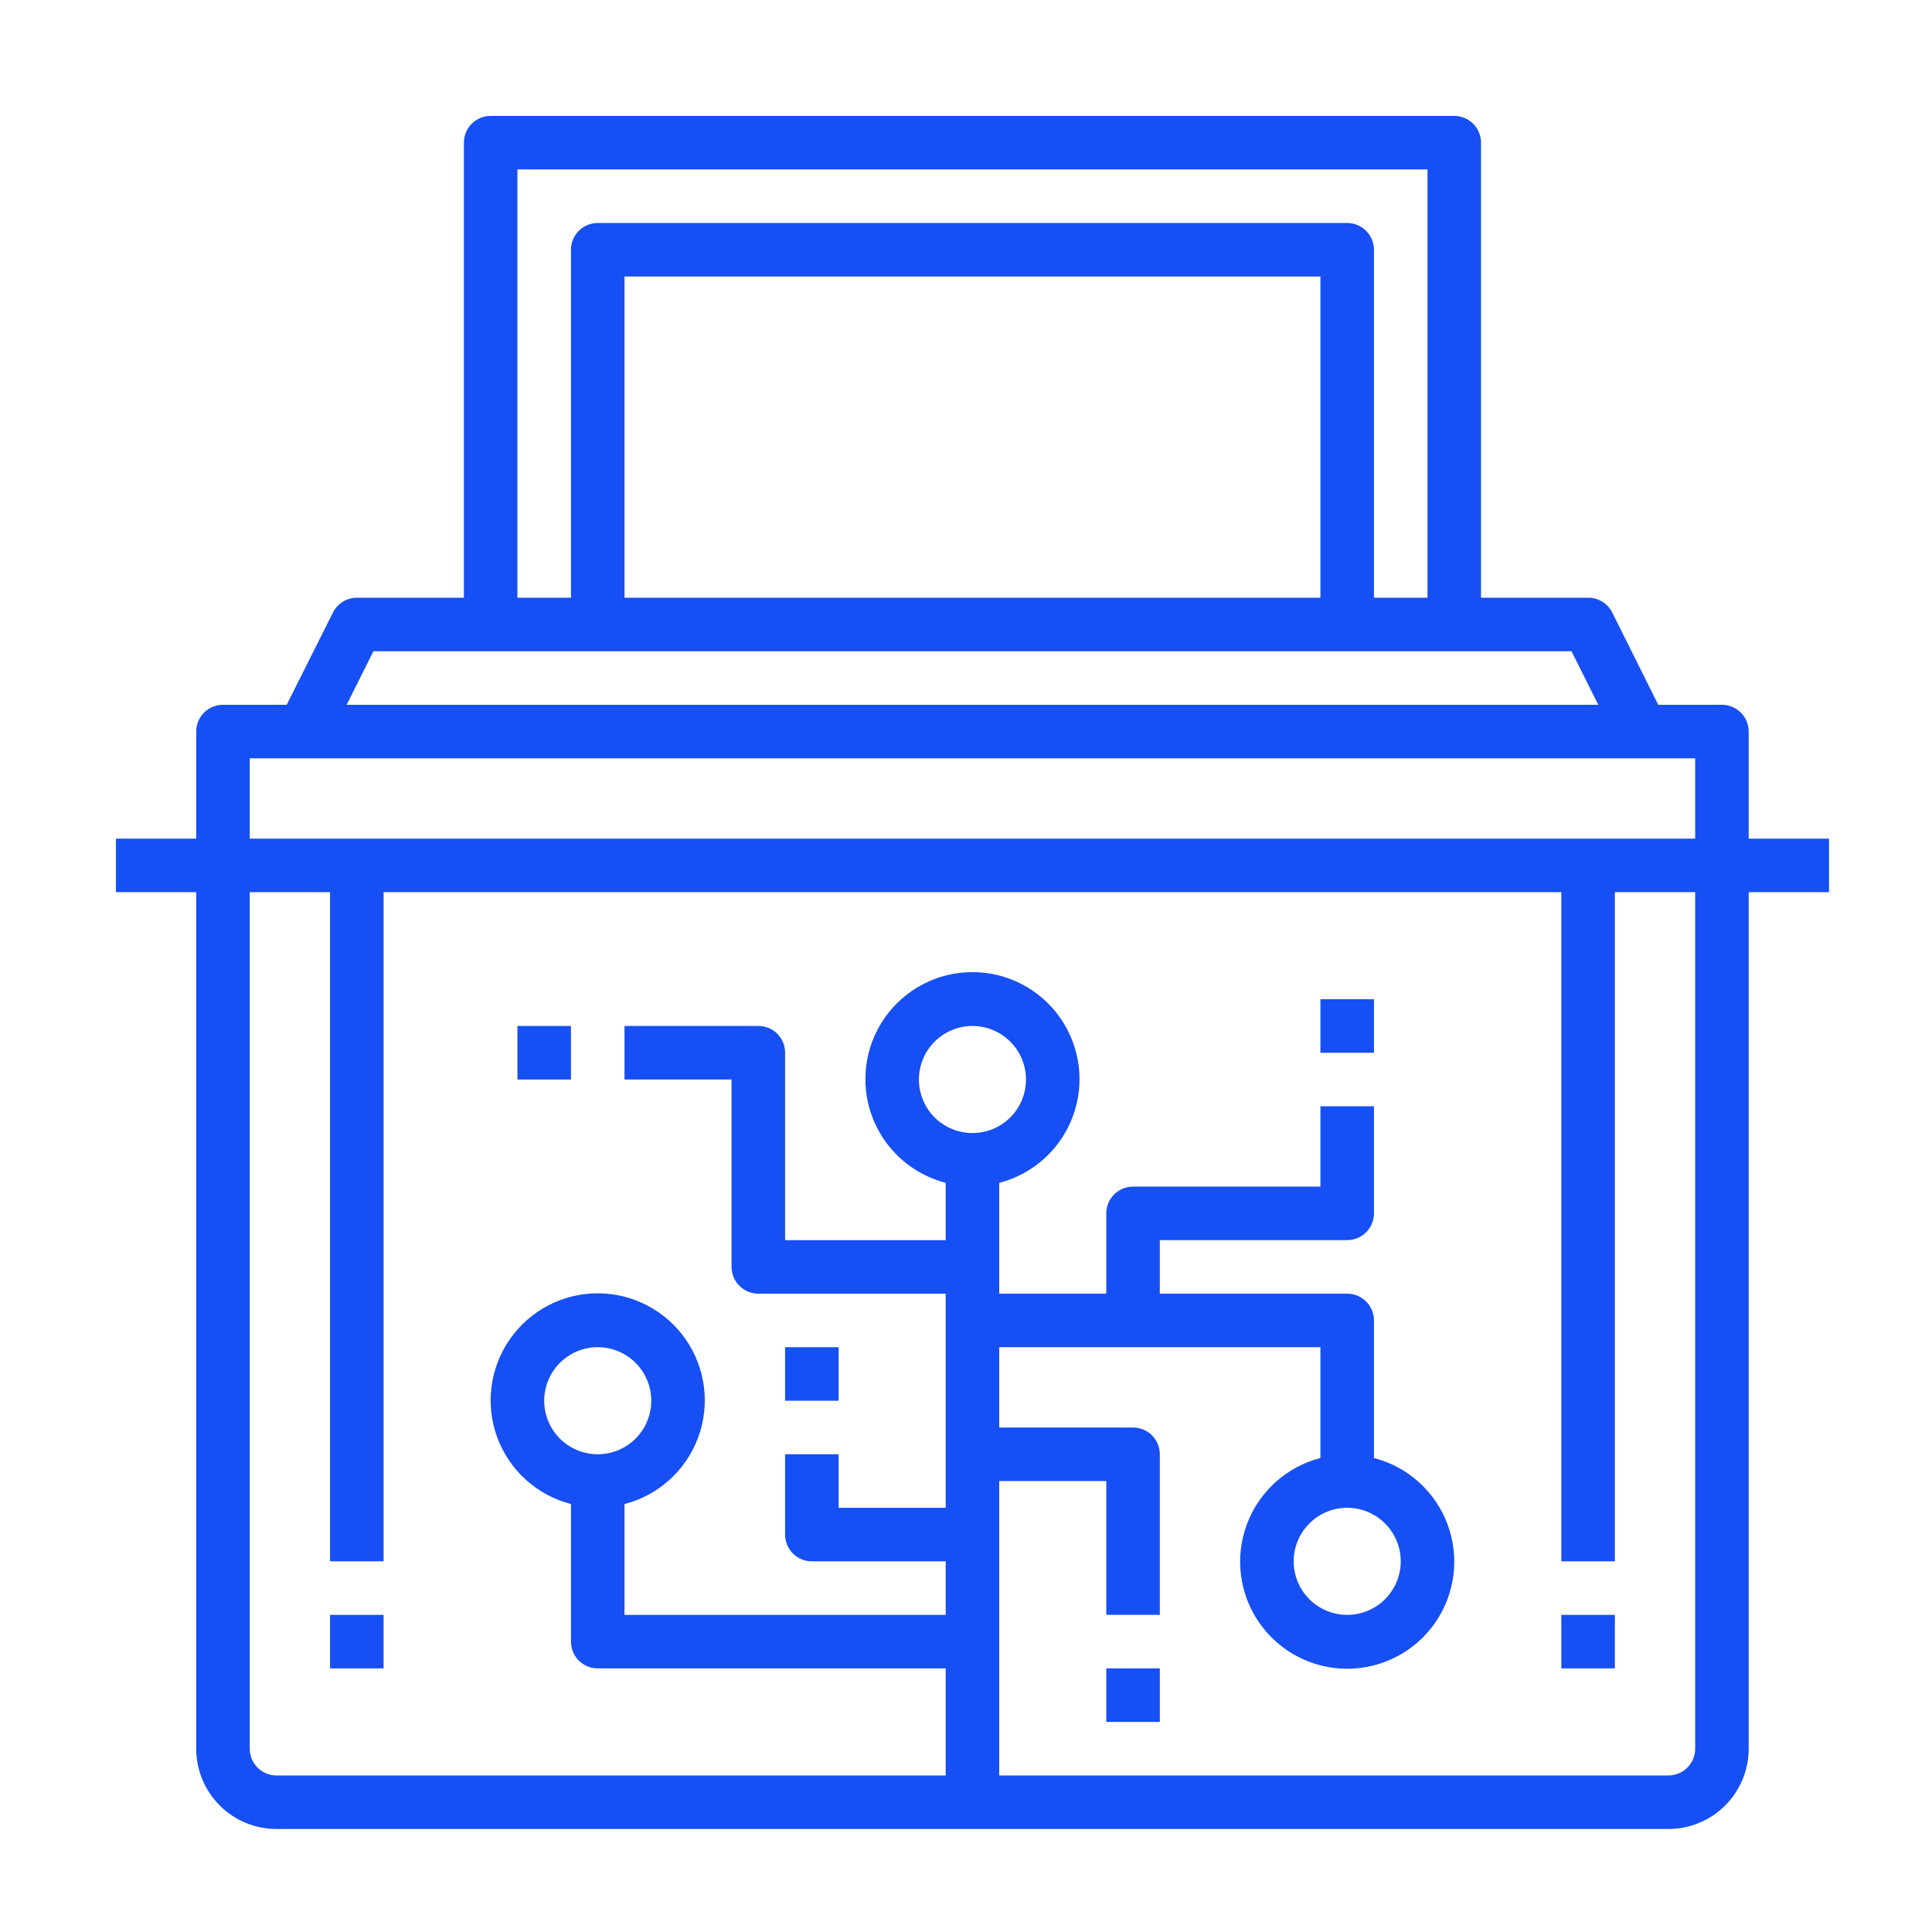 <svg width="100" height="100" viewBox="0 0 100 100" fill="none" xmlns="http://www.w3.org/2000/svg">
<path d="M17.084 83.585H19.854V86.356H17.084V83.585Z" fill="#164FF4"/>
<path d="M80.814 83.585H83.585V86.356H80.814V83.585Z" fill="#164FF4"/>
<path d="M57.262 86.356H60.033V89.127H57.262V86.356Z" fill="#164FF4"/>
<path d="M90.512 43.407V37.865C90.512 37.498 90.366 37.145 90.107 36.886C89.847 36.626 89.494 36.48 89.127 36.48H85.83L83.447 31.7C83.21 31.23 82.727 30.934 82.2 30.938H76.658V7.385C76.658 7.018 76.512 6.666 76.252 6.406C75.992 6.146 75.64 6 75.272 6H25.396C24.631 6 24.011 6.62 24.011 7.385V30.938H18.469C17.948 30.94 17.471 31.234 17.236 31.7L14.839 36.48H11.542C10.777 36.48 10.156 37.1 10.156 37.865V43.407H6V46.178H10.156V90.513C10.156 91.615 10.594 92.672 11.374 93.451C12.153 94.231 13.211 94.669 14.313 94.669H86.356C87.458 94.669 88.516 94.231 89.295 93.451C90.074 92.672 90.512 91.615 90.512 90.513V46.178H94.669V43.407H90.512ZM26.782 8.771H73.887V30.938H71.116V12.927C71.116 12.56 70.97 12.207 70.71 11.948C70.451 11.688 70.098 11.542 69.731 11.542H30.938C30.173 11.542 29.553 12.162 29.553 12.927V30.938H26.782V8.771ZM68.345 14.313V30.938H32.324V14.313H68.345ZM19.329 33.709H81.341L82.727 36.48H17.943L19.329 33.709ZM87.742 90.513C87.742 90.88 87.596 91.232 87.336 91.492C87.076 91.752 86.723 91.898 86.356 91.898H51.72V76.658H57.262V83.585H60.032V75.272C60.032 74.905 59.887 74.553 59.627 74.293C59.367 74.033 59.014 73.887 58.647 73.887H51.72V69.731H68.345V75.467C66.589 75.92 65.165 77.205 64.535 78.905C63.904 80.606 64.146 82.508 65.182 83.997C66.218 85.487 67.917 86.374 69.731 86.374C71.545 86.374 73.244 85.487 74.28 83.997C75.316 82.508 75.558 80.606 74.927 78.905C74.296 77.205 72.873 75.92 71.116 75.467V68.345C71.116 67.978 70.97 67.625 70.71 67.366C70.451 67.106 70.098 66.96 69.731 66.96H60.032V64.189H69.731C70.098 64.189 70.451 64.043 70.71 63.783C70.97 63.523 71.116 63.171 71.116 62.803V57.262H68.345V61.418H58.647C57.882 61.418 57.262 62.038 57.262 62.803V66.96H51.72V61.224C53.476 60.77 54.9 59.486 55.53 57.785C56.161 56.085 55.919 54.183 54.883 52.693C53.847 51.204 52.148 50.316 50.334 50.316C48.52 50.316 46.821 51.204 45.785 52.693C44.749 54.183 44.508 56.085 45.138 57.785C45.769 59.486 47.193 60.77 48.949 61.224V64.189H40.636V54.491C40.638 54.123 40.494 53.768 40.234 53.507C39.973 53.248 39.619 53.103 39.251 53.105H32.324V55.876H37.865V65.574C37.865 65.942 38.011 66.294 38.271 66.554C38.531 66.814 38.883 66.96 39.251 66.96H48.949V78.043H43.407V75.272H40.636V79.429C40.636 79.796 40.782 80.149 41.042 80.409C41.302 80.668 41.654 80.814 42.022 80.814H48.949V83.585H32.324V77.849C34.08 77.396 35.503 76.111 36.134 74.411C36.765 72.71 36.523 70.808 35.487 69.319C34.451 67.829 32.752 66.942 30.938 66.942C29.124 66.942 27.425 67.829 26.389 69.319C25.353 70.808 25.111 72.71 25.742 74.411C26.373 76.111 27.796 77.396 29.553 77.849V84.971C29.553 85.338 29.699 85.691 29.958 85.95C30.218 86.21 30.571 86.356 30.938 86.356H48.949V91.898H14.313C13.548 91.898 12.927 91.278 12.927 90.513V46.178H17.084V80.814H19.855V46.178H80.814V80.814H83.585V46.178H87.742L87.742 90.513ZM50.334 58.647C49.6 58.647 48.895 58.355 48.375 57.836C47.855 57.316 47.563 56.611 47.563 55.876C47.563 55.142 47.855 54.436 48.375 53.917C48.895 53.397 49.6 53.105 50.334 53.105C51.069 53.105 51.774 53.397 52.294 53.917C52.813 54.436 53.105 55.142 53.105 55.876C53.105 56.611 52.813 57.316 52.294 57.836C51.774 58.355 51.069 58.647 50.334 58.647ZM69.731 78.043C70.465 78.043 71.171 78.335 71.69 78.855C72.21 79.374 72.502 80.079 72.502 80.814C72.502 81.549 72.21 82.254 71.69 82.774C71.171 83.293 70.465 83.585 69.731 83.585C68.996 83.585 68.291 83.293 67.771 82.774C67.252 82.254 66.96 81.549 66.96 80.814C66.96 80.079 67.252 79.374 67.771 78.855C68.291 78.335 68.996 78.043 69.731 78.043ZM30.938 75.272C30.203 75.272 29.498 74.981 28.979 74.461C28.459 73.942 28.167 73.236 28.167 72.502C28.167 71.767 28.459 71.062 28.979 70.542C29.498 70.023 30.203 69.731 30.938 69.731C31.673 69.731 32.378 70.023 32.898 70.542C33.417 71.062 33.709 71.767 33.709 72.502C33.709 73.236 33.417 73.942 32.898 74.461C32.378 74.981 31.673 75.272 30.938 75.272ZM87.742 43.407H12.927V39.251H87.742V43.407Z" fill="#164FF4"/>
<path d="M26.782 53.105H29.553V55.876H26.782V53.105Z" fill="#164FF4"/>
<path d="M68.345 51.72H71.116V54.491H68.345V51.72Z" fill="#164FF4"/>
<path d="M40.636 69.731H43.407V72.502H40.636V69.731Z" fill="#164FF4"/>
</svg>
